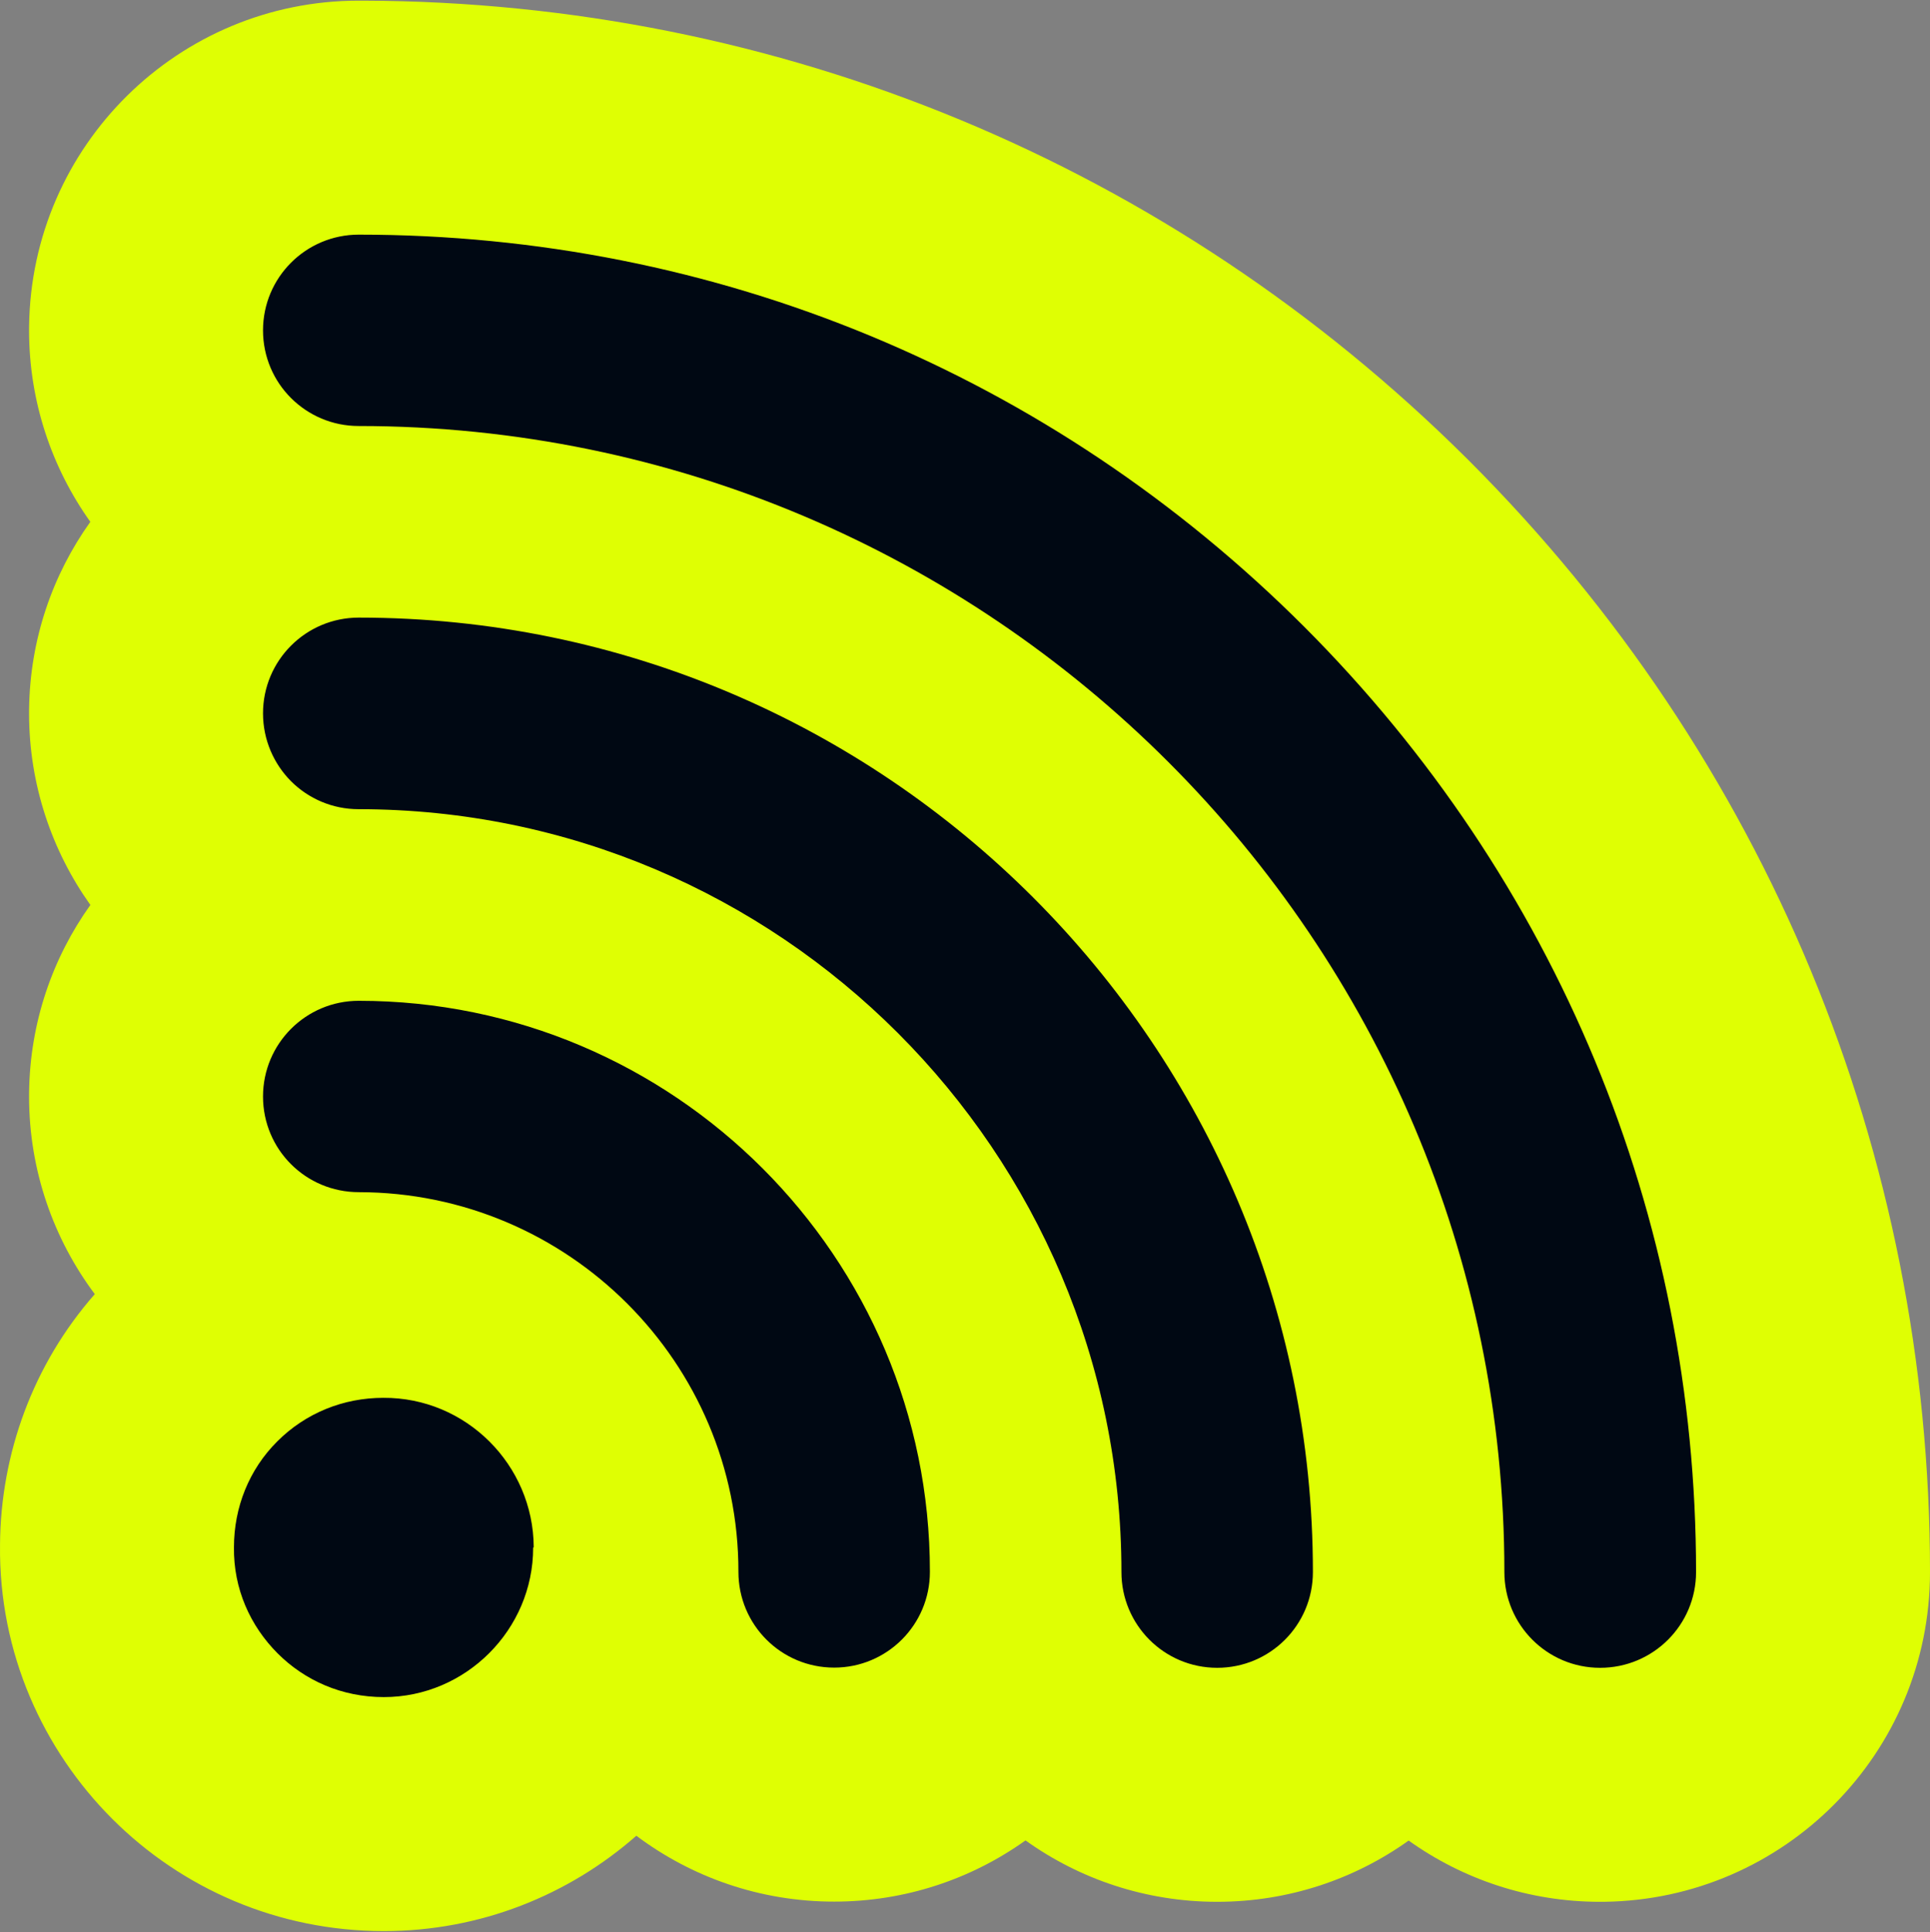 <svg width="1000" height="1001" viewBox="0 0 1000 1001" fill="none" xmlns="http://www.w3.org/2000/svg">
<rect x="0" y="0" width="1000" height="1001" fill="#808080" stroke="none"/>
<g clip-path="url(#clip0_320_106)">
<path d="M15.063 171.15L15.077 168.938C16.262 75.45 92.422 0.334 185.881 0.334L188.425 0.338C403.766 0.997 606.633 85.274 759.518 237.014L761.321 238.81L761.372 238.859L761.421 238.909C914.983 392.606 1000 597.236 1000 814.341C1000 908.344 924.308 983.969 831.273 985.145L829.072 985.159C792.047 985.159 757.817 973.399 729.873 953.431C701.911 973.406 667.664 985.157 630.654 985.157C593.585 985.157 559.317 973.368 531.355 953.356C503.381 973.322 469.146 985.058 432.206 985.058C393.739 985.058 358.257 972.364 329.715 950.936C294.747 981.654 248.944 1000.33 198.864 1000.33C143.895 1000.33 94.157 978.2 58.147 942.19C22.568 906.611 -0.689 856.517 0.016 800.065C0.344 753.149 17.031 706.882 49.118 670.37C27.772 641.862 15.063 606.299 15.063 568.027L15.077 565.814C15.536 529.618 27.235 496.178 46.825 468.783C27 440.954 15.063 406.649 15.063 369.531L15.077 367.318C15.536 331.137 27.225 297.709 46.8 270.321C26.856 242.367 15.063 208.015 15.063 171.15Z" fill="#DFFF03"/>
<path d="M198.605 724.091C241.404 723.833 276.322 758.751 276.544 801.438L276.248 801.734C276.248 844.162 241.366 879.118 198.864 879.118C177.076 879.118 157.877 870.5 143.858 856.48C129.654 842.276 120.924 822.966 121.22 801.475C121.22 780.835 129.061 761.229 143.599 746.729C158.359 731.932 177.964 724.091 198.605 724.091ZM185.882 121.546C370.768 121.546 544.615 193.711 675.675 324.581C806.62 455.641 878.789 629.494 878.789 814.341C878.789 841.789 856.521 863.947 829.073 863.947C801.626 863.947 779.469 841.714 779.469 814.341C779.469 487.052 513.173 220.681 185.807 220.681C172.195 220.681 159.766 215.169 150.777 206.18C141.863 197.303 136.277 184.874 136.277 171.15C136.277 143.703 158.51 121.546 185.882 121.546ZM185.882 319.926C458.542 319.926 680.298 541.794 680.261 814.339C680.261 841.787 658.103 863.945 630.656 863.945C603.208 863.944 581.051 841.712 581.051 814.339C581.051 596.434 403.723 419.172 185.807 419.172C172.195 419.172 159.766 413.661 150.777 404.672C141.863 395.684 136.277 383.254 136.277 369.531C136.277 342.083 158.51 319.926 185.882 319.926ZM185.882 518.422C349.158 518.422 481.924 651.298 481.813 814.242C481.812 841.689 459.58 863.846 432.207 863.846C404.76 863.846 382.603 841.688 382.603 814.242C382.707 705.817 294.45 617.668 185.918 617.557C172.195 617.557 159.766 612.045 150.777 603.056C141.863 594.179 136.277 581.75 136.277 568.026C136.277 540.579 158.51 518.422 185.882 518.422Z" fill="#000813"/>
</g>
<defs>
<clipPath id="clip0_320_106">
<rect width="1000" height="1000" fill="white" transform="translate(0 0.334)"/>
</clipPath>
</defs>
</svg>
